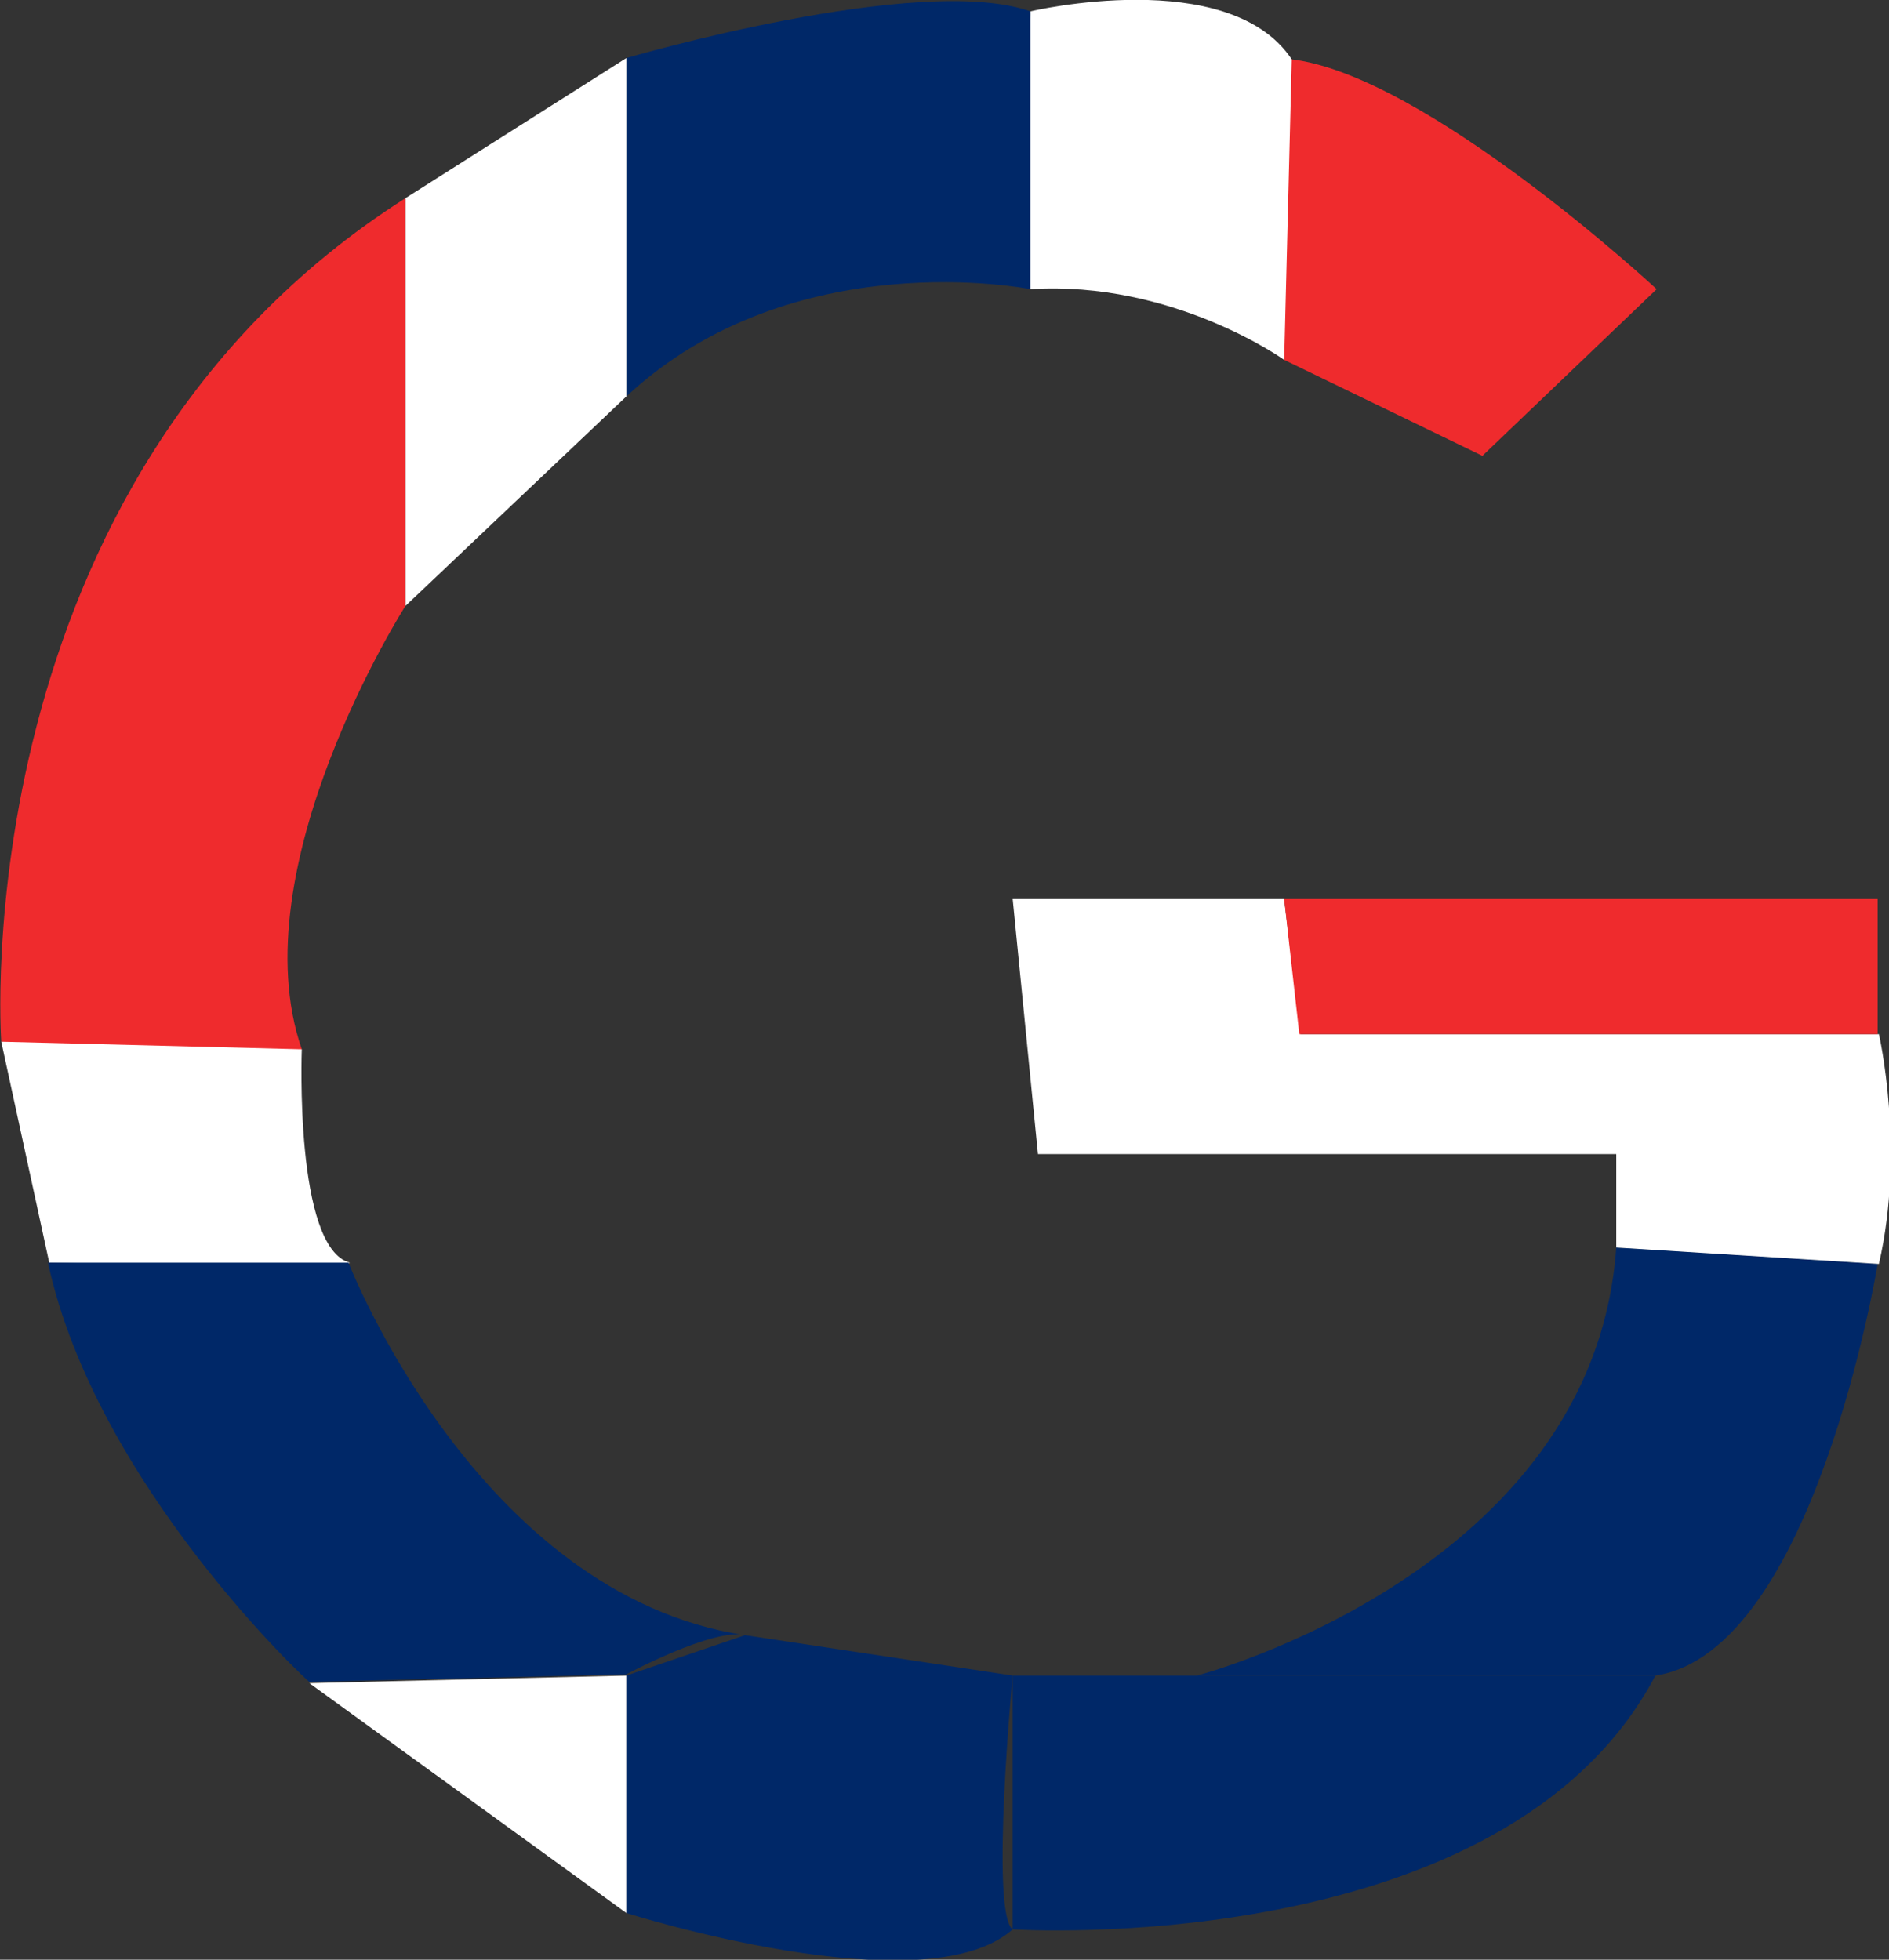 <?xml version="1.0" encoding="utf-8"?>
<!-- Generator: Adobe Illustrator 21.0.2, SVG Export Plug-In . SVG Version: 6.00 Build 0)  -->
<svg version="1.1" id="Layer_3" xmlns="http://www.w3.org/2000/svg" xmlns:xlink="http://www.w3.org/1999/xlink" x="0px" y="0px"
	 viewBox="0 0 149.6 155.2" style="enable-background:new 0 0 149.6 155.2;" xml:space="preserve">
<rect x="0" y="0" width="149.6" height="155.2" fill="#333333" stroke="none"/>
<style type="text/css">
	.st0{fill:#EF2B2D;}
	.st1{fill:#FFFFFF;}
	.st2{fill:#002868;}
</style>
<g id="Layer_3_1_">
	<path class="st0" d="M117.4,36.1l13.8-13.2c0,0-18.2-16.9-28.9-18.2c-1.9-1.9-0.6,23.8-0.6,23.8L117.4,36.1z"/>
	<path class="st1" d="M102.3,4.7l-0.6,23.8c0,0-8.8-6.3-20.1-5.6c-1.3-1.3,0-22,0-22S97.3-2.8,102.3,4.7z"/>
	<path class="st2" d="M81.6,0.9v22c0,0-18.8-3.8-32,8.5c0-2.2,0-26.8,0-26.8S72.8-2.2,81.6,0.9z"/>
	<polygon class="st1" points="49.6,4.6 32.1,15.7 32.1,48 49.6,31.4 	"/>
	<path class="st0" d="M32.1,15.7V48c0,0-13.2,20.7-8.2,35.1c-1.3,1.3-23.8-0.6-23.8-0.6S-3.1,38.1,32.1,15.7z"/>
	<path class="st1" d="M0.1,82.5l23.8,0.6c0,0-0.6,15.7,3.8,16.9c-0.6,0.6-23.8,0-23.8,0L0.1,82.5z"/>
	<path class="st2" d="M3.8,100h23.8c0,0,10.2,26.3,31.4,29.5c-2.5-0.6-9.4,3.1-9.4,3.1l-25.1,0.6C24.5,133.3,7.6,117.6,3.8,100z"/>
	<polygon class="st1" points="24.5,133.3 49.6,132.7 49.6,151.5 	"/>
	<path class="st2" d="M49.6,132.7v18.8c0,0,23.6,7.5,30.6,1.3c-1.8-1.3,0-20.1,0-20.1L59,129.5L49.6,132.7z"/>
	<path class="st2" d="M80.2,132.7v20.1c0,0,39,2.5,50.9-20.1C131.8,132.7,80.2,132.7,80.2,132.7z"/>
	<path class="st2" d="M94.8,132.7c0,0,31.4-8.2,33.2-33.9c0.6,0,20.7,1.3,20.7,1.3s-5,30.7-17.6,32.6H94.8z"/>
	<path class="st1" d="M128,98.8v-7.4H82.2l-2-20.2h21.5l1.3,10.7h45.8c0,0,2.1,9.1,0,18.2"/>
	<polygon class="st0" points="101.7,71.2 102.9,81.9 148.7,81.9 148.7,71.2 	"/>
</g>
</svg>

